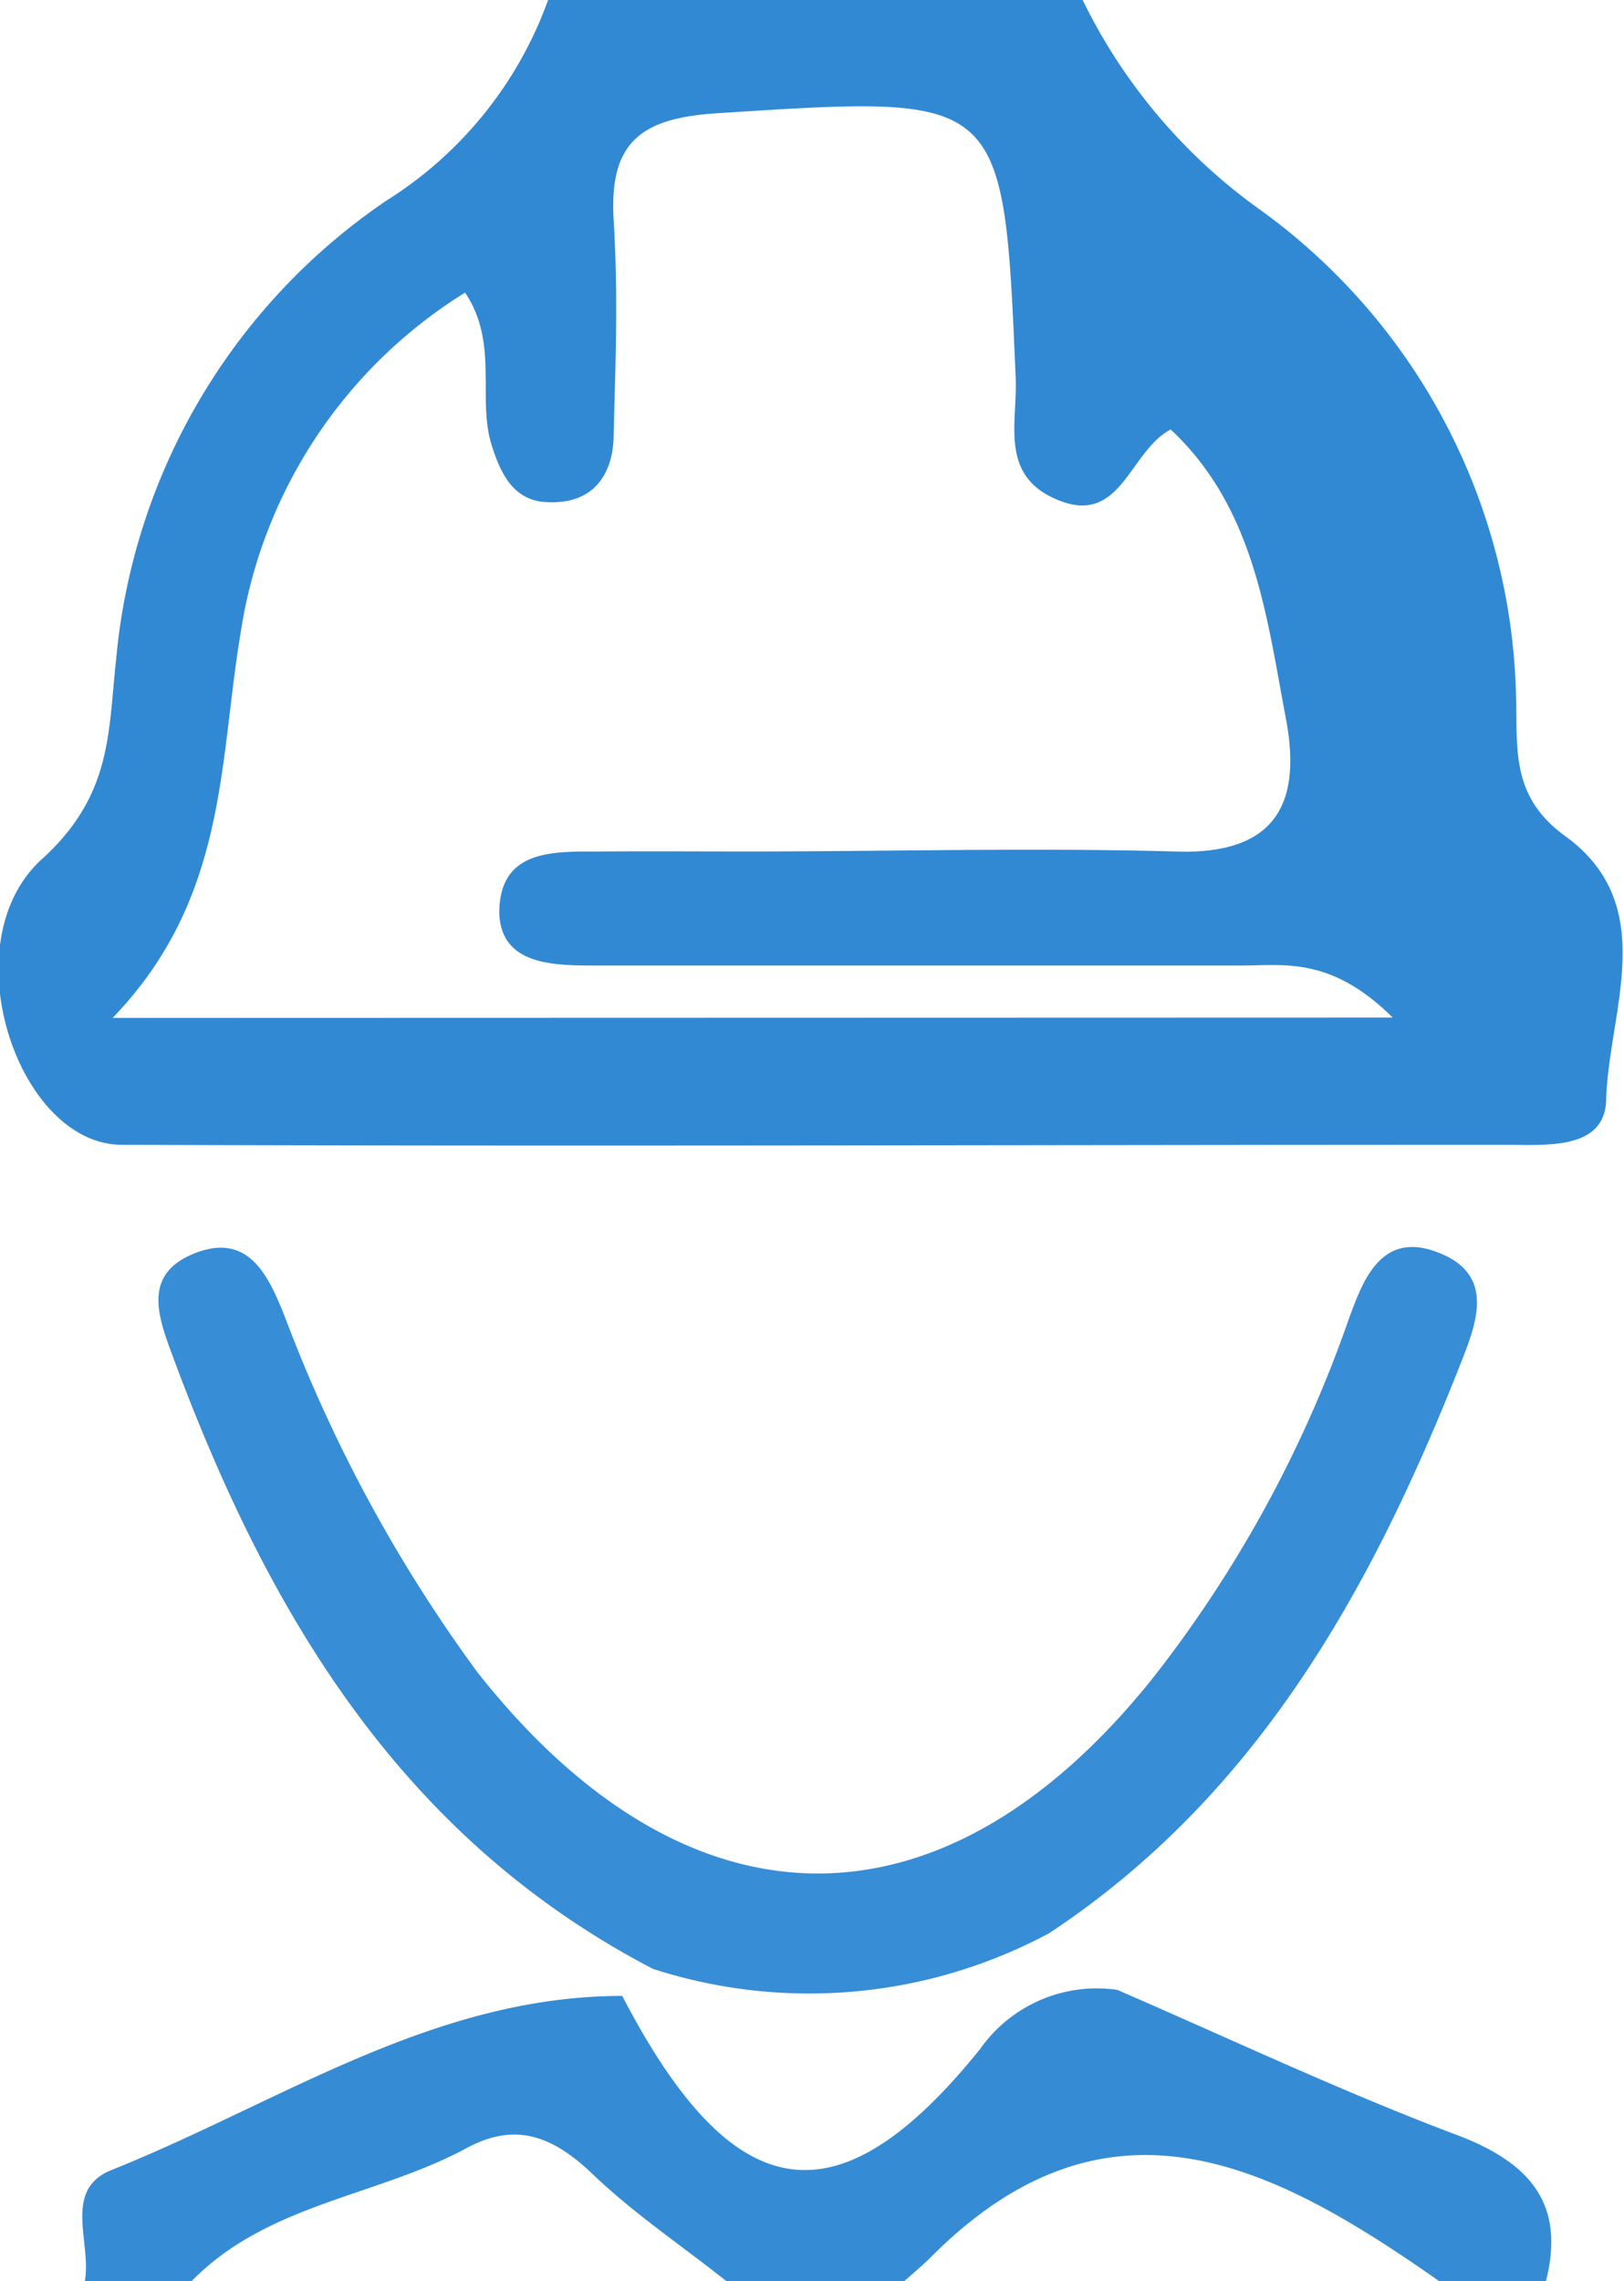 <svg xmlns="http://www.w3.org/2000/svg" viewBox="0 0 45.57 64"><defs><style>.cls-1{fill:#3189d4;}.cls-2{fill:#358cd5;}.cls-3{fill:#378dd6;}</style></defs><title>Ресурс 1</title><g id="Слой_2" data-name="Слой 2"><g id="Слой_1-2" data-name="Слой 1"><path class="cls-1" d="M30.38,0a15.64,15.64,0,0,0,5,5.9,17.31,17.31,0,0,1,7.16,13.6c.05,1.44-.18,2.83,1.37,3.95,2.68,1.94,1.25,4.87,1.16,7.36,0,1.47-1.68,1.31-2.81,1.31-12.95,0-25.9.05-38.84,0-2.92,0-4.82-5.65-2.26-8,2-1.81,1.87-3.56,2.1-5.63A17.45,17.45,0,0,1,10.84,5.63,11.07,11.07,0,0,0,15.38,0Zm8.7,28.55C37.31,26.8,36,27.1,34.74,27.09c-5,0-10,0-15,0h-3c-1.19,0-2.68,0-2.73-1.47,0-1.86,1.62-1.72,2.94-1.73s2.67,0,4,0c4,0,8-.11,12,0,2.82.11,3.58-1.31,3.14-3.69-.55-2.9-.88-5.94-3.24-8.15-1.15.6-1.38,2.67-3.11,2s-1.18-2.18-1.24-3.46c-.34-8-.33-7.93-8.41-7.41-2.15.14-3,.85-2.87,3s.05,4,0,6c0,1.08-.53,1.95-1.8,1.91-1,0-1.37-.79-1.63-1.62-.4-1.3.21-2.85-.74-4.26a13.64,13.64,0,0,0-6.3,9.56c-.61,3.65-.37,7.45-3.59,10.79Z"/><path class="cls-2" d="M31.35,55.83c3.19,1.38,6.33,2.87,9.58,4.09,2,.77,3,1.91,2.45,4.08h-3c-4.62-3.24-9.27-5.69-14.27-.66-.23.23-.49.44-.73.66h-5c-1.26-1-2.59-1.89-3.75-3s-2.19-1.44-3.5-.75C10.6,61.63,7.51,61.82,5.38,64h-3c.2-1.07-.64-2.57.76-3.12C7.84,59,12.14,56,17.46,56c3.12,6,6.05,6.45,10.05,1.48A4,4,0,0,1,31.35,55.83Z"/><path class="cls-3" d="M18.32,55.24c-7.08-3.69-10.81-10-13.47-17.18-.42-1.13-.87-2.33.65-2.91s2.06.73,2.48,1.76a41.54,41.54,0,0,0,5.41,10c5.89,7.48,13.09,7.56,19,.12a34.83,34.83,0,0,0,5.45-10c.37-1,.85-2.44,2.37-1.94,1.86.62,1.19,2.11.72,3.31-2.48,6.25-5.68,12-11.49,15.84A14.24,14.24,0,0,1,18.32,55.24Z"/></g></g></svg>